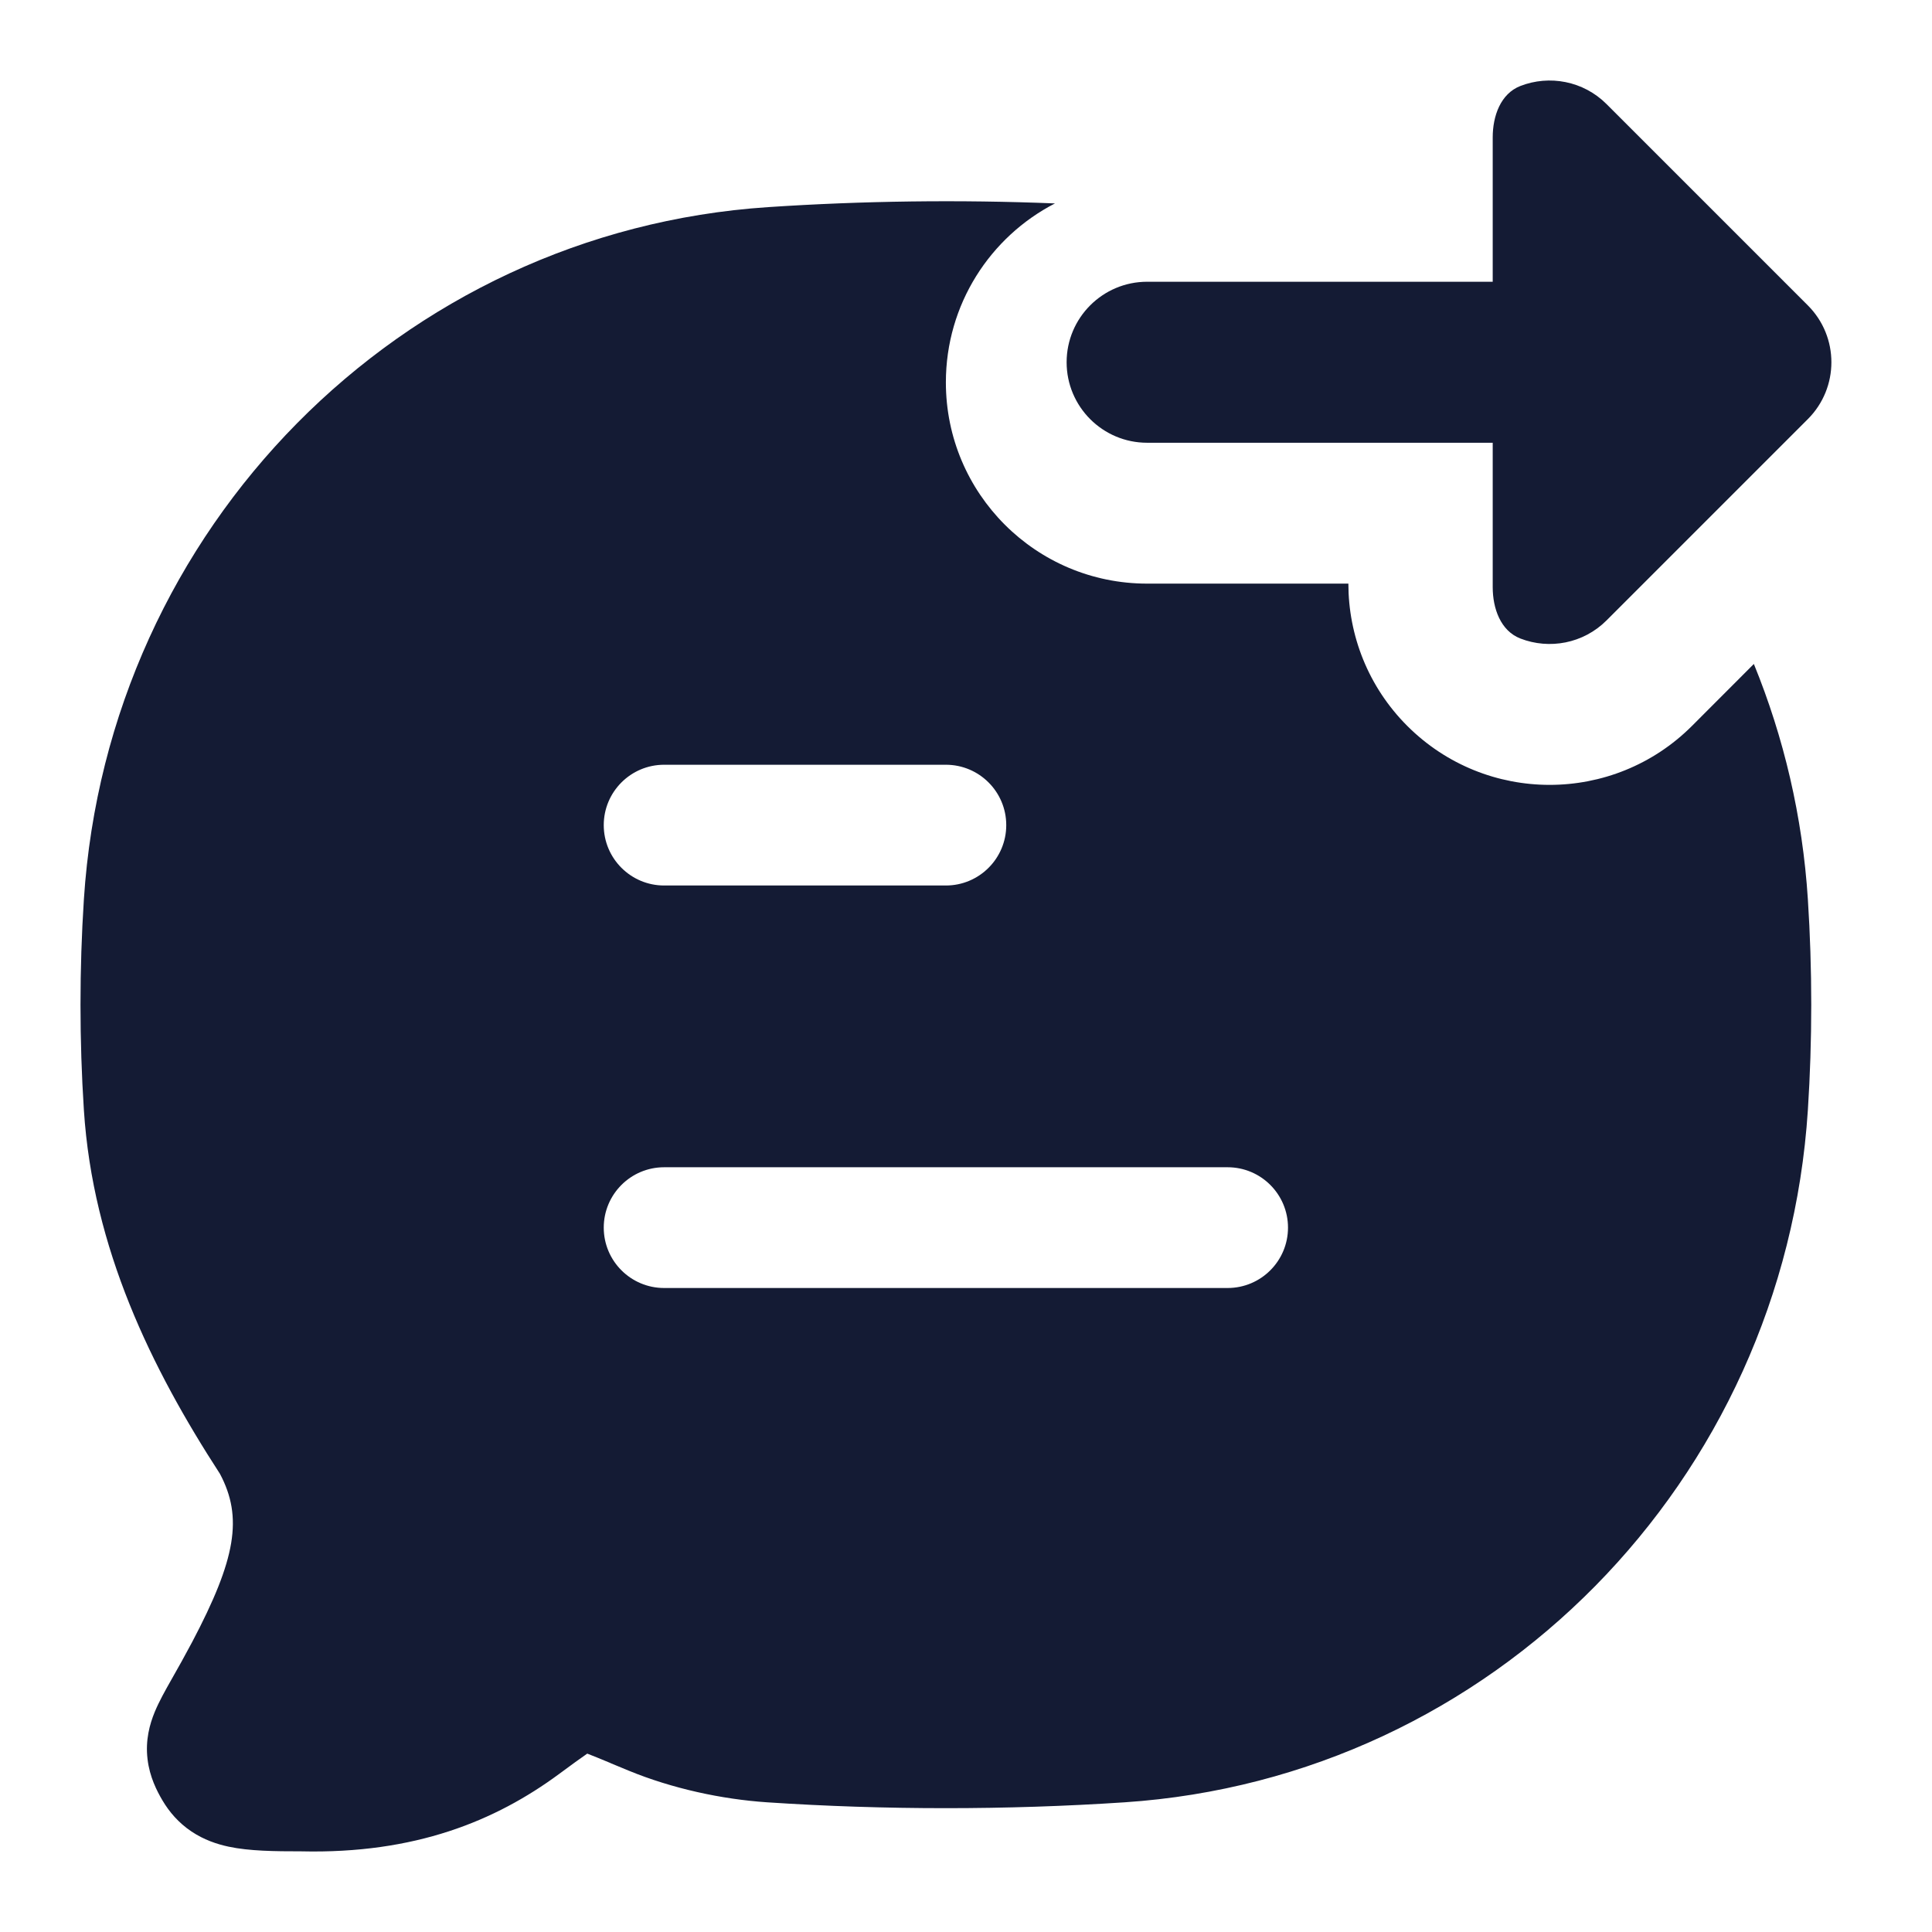 <svg width="24" height="24" viewBox="0 0 24 24" fill="none" xmlns="http://www.w3.org/2000/svg">
<path fill-rule="evenodd" clip-rule="evenodd" d="M13.105 2.527C11.919 2.479 10.712 2.495 9.541 2.573C4.975 2.876 1.34 6.561 1.042 11.172C0.986 12.035 0.986 12.927 1.042 13.789C1.153 15.509 1.88 16.995 2.732 18.308C3.02 18.85 2.931 19.366 2.387 20.398C2.293 20.575 2.215 20.714 2.146 20.835L2.12 20.881C2.054 20.998 1.976 21.136 1.922 21.267C1.86 21.418 1.804 21.617 1.833 21.854C1.859 22.074 1.949 22.248 2.018 22.365C2.102 22.507 2.217 22.643 2.378 22.751C2.533 22.855 2.695 22.909 2.84 22.94C3.097 22.995 3.415 22.998 3.741 22.998C5.155 23.031 6.153 22.621 6.944 22.038C7.104 21.92 7.213 21.84 7.295 21.784C7.37 21.812 7.459 21.85 7.581 21.9L7.586 21.903C7.65 21.929 7.724 21.96 7.808 21.995C8.35 22.218 8.965 22.351 9.53 22.389C10.987 22.486 12.51 22.486 13.97 22.389C18.537 22.085 22.16 18.399 22.458 13.789C22.514 12.927 22.514 12.035 22.458 11.172C22.392 10.142 22.159 9.159 21.787 8.248L21.018 9.018C20.041 9.994 18.459 9.994 17.482 9.018C16.994 8.53 16.75 7.89 16.75 7.25H14.25C12.869 7.25 11.75 6.131 11.75 4.75C11.75 3.782 12.3 2.942 13.105 2.527ZM7.5 10.25C7.5 9.836 7.836 9.5 8.25 9.5H11.75C12.164 9.5 12.5 9.836 12.5 10.25C12.5 10.664 12.164 11 11.75 11H8.25C7.836 11 7.5 10.664 7.5 10.25ZM7.5 15.25C7.5 14.836 7.836 14.5 8.25 14.5H15.25C15.664 14.5 16 14.836 16 15.25C16 15.664 15.664 16 15.25 16H8.25C7.836 16 7.5 15.664 7.5 15.25Z" fill="#141B34"/>
<path d="M13.25 4.5C13.25 3.948 13.698 3.5 14.25 3.5H18.543V1.707C18.543 1.442 18.64 1.164 18.887 1.068C19.245 0.929 19.668 1.004 19.957 1.293L22.457 3.793C22.848 4.183 22.848 4.817 22.457 5.207L19.957 7.707C19.668 7.996 19.245 8.071 18.887 7.932C18.64 7.836 18.543 7.558 18.543 7.293V5.5H14.25C13.698 5.5 13.25 5.052 13.25 4.5Z" fill="#141B34"/>
</svg>
